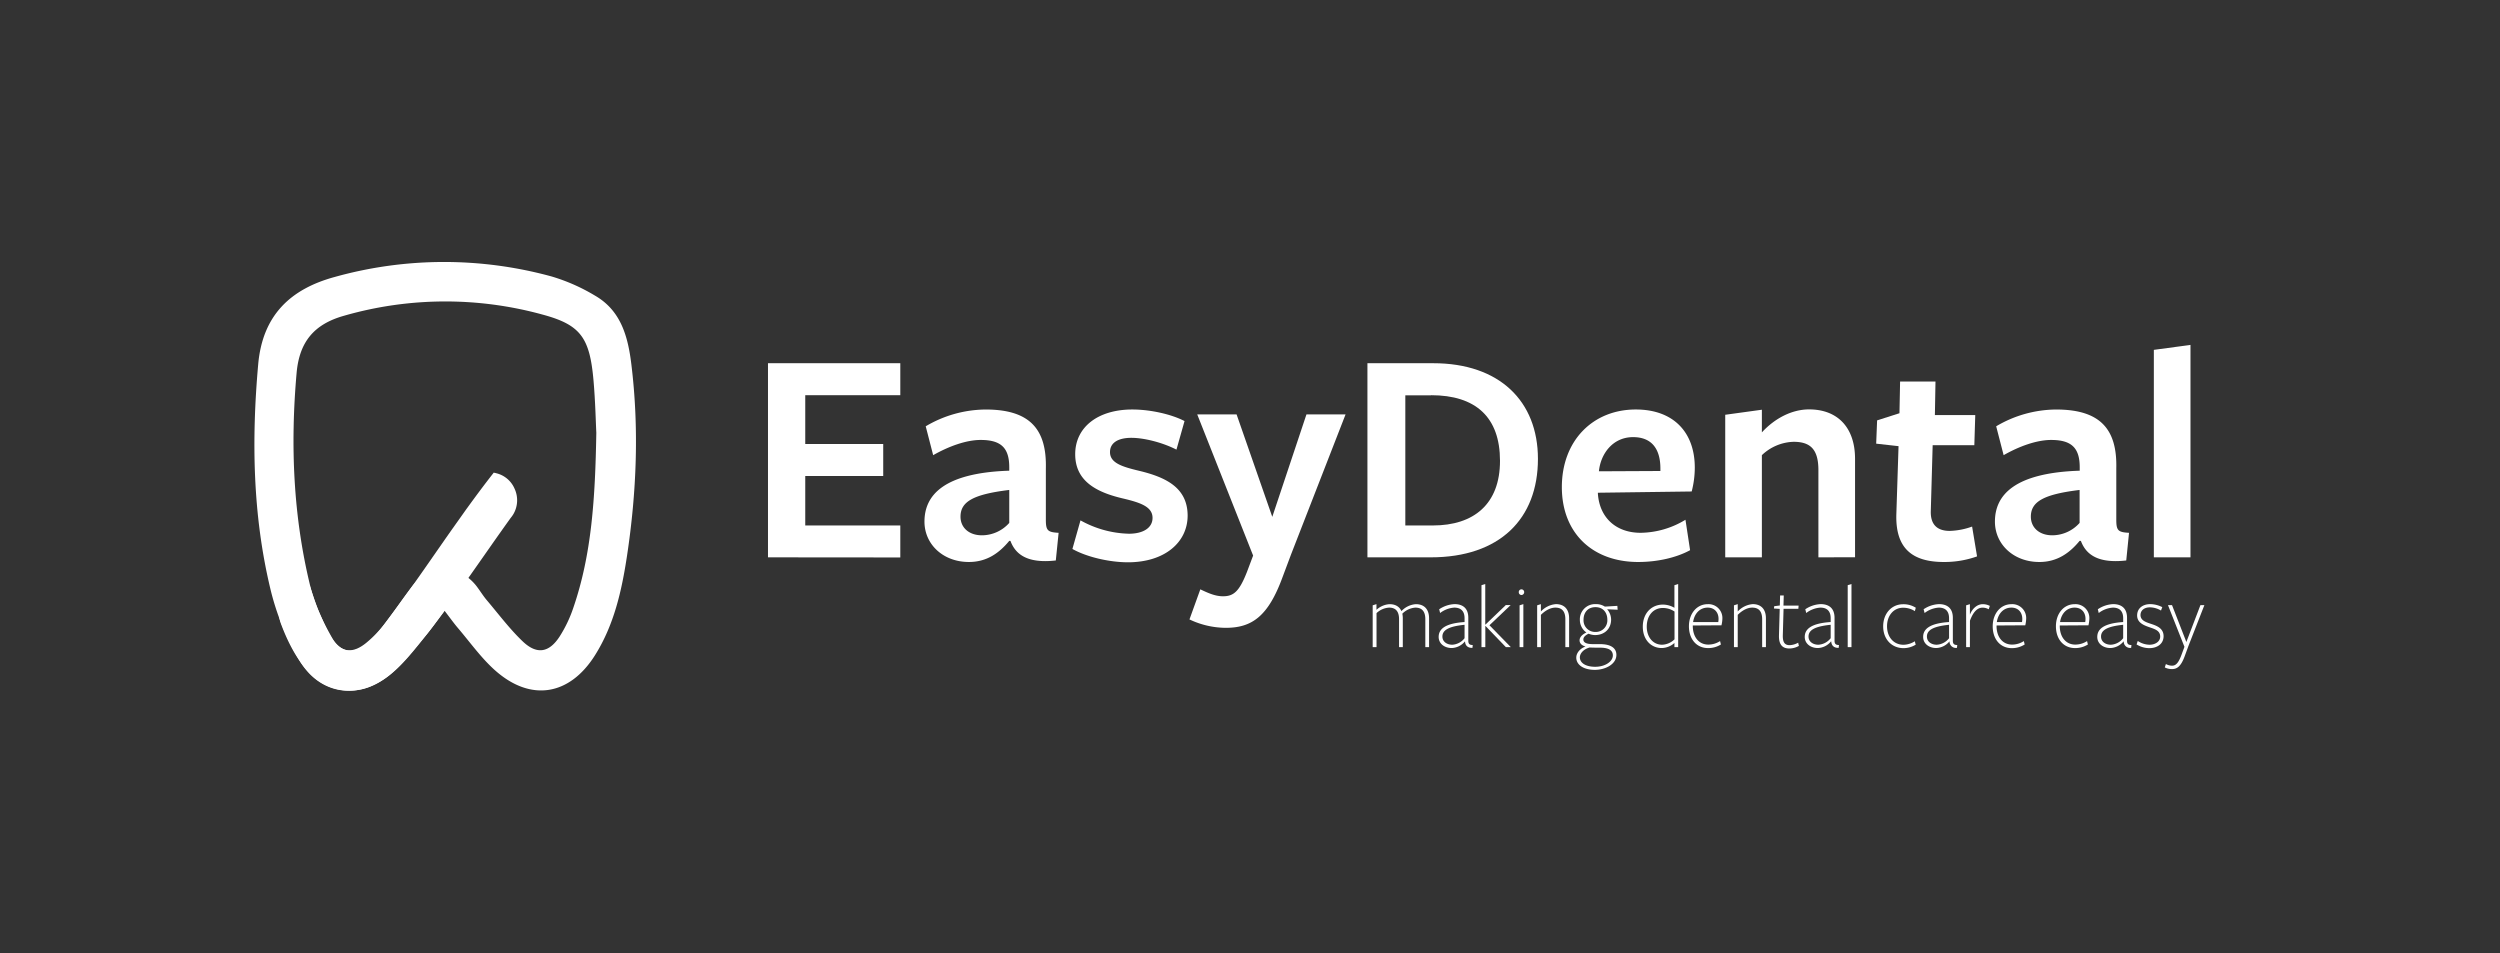 <svg id="Layer_1" data-name="Layer 1" xmlns="http://www.w3.org/2000/svg" viewBox="0 0 1080 411.83"><rect x="0" y="0" width="1080" height="411.83" fill="#333333" stroke="none"/><defs><style>.cls-1{fill:#fff;}</style></defs><title>Artboard 5</title><path class="cls-1" d="M192,263.79c-3.07,4.12-5.45,7.68-8.21,10.91-4.86,5.67-9.38,11.82-15.05,16.55-13.41,11.21-30.19,9.2-39.22-5.65a111.27,111.27,0,0,1-12.78-31.48c-7.59-31.83-8.09-64.16-5.2-96.73,1.89-21.32,14.06-32.59,33.16-37.77a175.64,175.64,0,0,1,93.62-.18,81.15,81.15,0,0,1,18.72,8.27c11.25,6.48,14.25,17.74,15.7,29.64,3.39,27.68,2.27,55.3-1.87,82.76-2.27,15-5.58,29.87-13.86,43-10.95,17.39-27.74,20.18-43.12,6.5-6-5.33-10.76-12.07-16-18.22C196.05,269.24,194.4,266.89,192,263.79ZM257.61,187c-.24-4.73-.43-13.69-1.21-22.59-1.61-18.46-5.54-24-21.65-28.41a158.33,158.33,0,0,0-86.16.41c-12.75,3.6-19.25,11.12-20.45,24.66-2.76,31.15-1.49,62,5.94,92.34,1.9,7.74,5.46,15.27,9.44,22.22,3.68,6.45,8.86,6.82,14.62,2.14a49.76,49.76,0,0,0,7.78-8c4.23-5.4,8-11.17,12.21-16.58,7.58-9.69,20.21-9.61,27.71,0,1.53,2,2.81,4.14,4.42,6.05,5.09,6,9.86,12.41,15.54,17.83,6.12,5.83,11.42,4.93,16-2.16a56.41,56.41,0,0,0,5.87-12.32C255.6,239.47,257.12,215.42,257.61,187Z"/><path class="cls-1" d="M222.24,211a11.52,11.52,0,0,0-8-6.6,3.56,3.56,0,0,0-.83-.17h0l-.1-.1c0,.07-.1.1-.1.17-3.93,5-7.69,10.06-11.42,15.21l-.16.2c-2,2.84-4.06,5.74-6.11,8.61-9,12.78-17.72,25.72-27.13,38.19-4.12,5.48-13.27,19.28-21.65,12.94-4-3-6.24-9.11-8.22-13.5-1.78-4-3.27-8.65-4.55-12.54,0-.13-.43-.2-1-.23a12,12,0,0,0-11.71,16c2.9,7.89,6.8,15.55,12.18,21.33A23.67,23.67,0,0,0,160,296.6c8.88-3.63,15.44-11.42,21.32-18.72,14-17.36,26.3-36.07,39.31-54.16.2-.23.39-.49.56-.72s.36-.53.53-.79A11.86,11.86,0,0,0,222.24,211Z"/><path class="cls-1" d="M331.77,240.77V156.91h57.16v13.82H347.87V191.8h33.68v13.82H347.87V227h41.06v13.82Z"/><path class="cls-1" d="M436,233.66c-4.43,5.36-9.79,9.12-17.44,9.12-11.14,0-19.19-7.65-19.19-17.44,0-11.41,8.32-21.07,36.63-22v-1.47c0-8.32-3.49-11.81-12.34-11.81-6.31,0-13.95,2.82-20.53,6.58l-3.22-12.48a51.39,51.39,0,0,1,25.9-7.25c19.05,0,26.43,8.46,26,25.5v22.13c0,4.7.81,5.37,5.51,5.64l-1.21,11.94c-11.81,1.34-17.31-2.28-19.59-8.45Zm0-22c-15.43,1.88-21.06,5-21.06,11.54,0,4.7,3.62,8.05,9.26,8.05a15.83,15.83,0,0,0,11.8-5.36Z"/><path class="cls-1" d="M487.28,242.91c-8,0-17.85-2.28-24-5.76l3.49-12.35a45,45,0,0,0,20.93,5.77c6.17,0,10.2-2.55,10.2-6.84,0-4.83-5.24-6.58-12.48-8.32-11.67-2.68-20.93-7.51-20.93-19.19s9.79-19.32,24.69-19.32c7.64,0,16.77,2,22.54,5l-3.49,12.34c-6-3.08-14-5.1-19.46-5.1-5.77,0-9.25,2.15-9.25,6.17,0,4.7,5.23,6.31,12.47,8.05,11.81,2.82,21.07,7.38,21.07,19.46C513,234.33,503.11,242.91,487.28,242.91Z"/><path class="cls-1" d="M557.72,239.56l-3.62,9.66c-6.17,16.91-13.15,22-24.56,22a36.88,36.88,0,0,1-15.69-3.63l4.69-13c3.62,1.74,6.58,3,9.8,3,4.56,0,7-2,10.33-10.47l2.68-7.11-24.15-61h17l15.43,44.27,14.76-44.27h16.9Z"/><path class="cls-1" d="M618.1,240.77H590.73V156.91h28.44c28.58,0,45.22,16.37,45.22,41.33C664.39,224.13,647.89,240.77,618.1,240.77Zm.13-70H607.1V227H619c17.71,0,29-9.26,29-27.91C648,180.12,637.42,170.73,618.23,170.73Z"/><path class="cls-1" d="M690.29,213.26c.67,10.07,7.51,16.91,18.51,16.91a38,38,0,0,0,19.32-5.64l2,13.15c-5.9,3.22-14.08,5.1-22.4,5.1-19.86,0-33-12.61-33-32.33,0-20.13,13.42-33.55,31.94-33.55,16.36,0,25.49,9.93,25.49,25.09a41.16,41.16,0,0,1-1.34,10.33l-40.52.54Zm27-9.79V202.4c0-8.32-3.62-13.56-11.8-13.56-8.72,0-14,7.12-14.76,14.76Z"/><path class="cls-1" d="M785.55,240.77v-37.7c0-9.13-3.62-12.21-10.73-12.21a20.71,20.71,0,0,0-13.69,5.77v44.14H745.3V179.18L761.13,177v9.79c5.5-6,12.88-9.93,20.39-9.93,12.48,0,19.86,8,19.86,21.34v42.53Z"/><path class="cls-1" d="M839.76,242.78c-13.82,0-21.07-6-20.53-20.93l.94-29.11-9.66-1.08.4-10.06,9.66-3.09.27-13.68h15.29l-.26,14.49h17.44l-.4,13h-18l-.81,28.58c-.13,5.77,2.82,8.45,8.19,8.45a30.91,30.91,0,0,0,9.66-1.87l2.14,12.88A41.85,41.85,0,0,1,839.76,242.78Z"/><path class="cls-1" d="M898.39,233.66C894,239,888.6,242.78,881,242.78c-11.14,0-19.19-7.65-19.19-17.44,0-11.41,8.32-21.07,36.63-22v-1.47c0-8.32-3.49-11.81-12.34-11.81-6.31,0-14,2.82-20.53,6.58l-3.22-12.48a51.38,51.38,0,0,1,25.89-7.25c19.06,0,26.43,8.46,26,25.5v22.13c0,4.7.81,5.37,5.5,5.64l-1.2,11.94c-11.81,1.34-17.31-2.28-19.59-8.45Zm0-22c-15.43,1.88-21.06,5-21.06,11.54,0,4.7,3.62,8.05,9.25,8.05a15.85,15.85,0,0,0,11.81-5.36Z"/><path class="cls-1" d="M930.46,240.77V151.14L946.29,149v91.77Z"/><path class="cls-1" d="M615.74,279.55V267.49c0-3.22-1.35-5-4.29-5a8.77,8.77,0,0,0-5.64,2.62,10.51,10.51,0,0,1,.2,2.22v12.22h-1.62V267.49c0-3.22-1.35-5-4.29-5a8.62,8.62,0,0,0-5.44,2.38v14.68H593V261.5l1.63-.52v2.46A9.18,9.18,0,0,1,600.3,261c2.42,0,4.24,1,5.12,3a9.4,9.4,0,0,1,6.23-3c3.57,0,5.71,2.14,5.71,6.15v12.42Z"/><path class="cls-1" d="M632.85,277.09a7.71,7.71,0,0,1-5.68,2.86c-3.21,0-5.67-1.94-5.67-4.8,0-3.38,2.77-5.88,11.19-6.43v-1.67c0-2.78-1.35-4.56-4.45-4.56a11.17,11.17,0,0,0-6.11,2.34l-.4-1.63a12.87,12.87,0,0,1,6.63-2.22c3.45,0,5.95,1.67,5.95,5.91v9.85c0,1.11.28,1.94,1.91,1.9l-.12,1.23c-1.79.08-3.1-.75-3.21-2.78Zm-.16-7.18c-7.11.71-9.57,2.42-9.57,5.08,0,2.26,2,3.53,4.25,3.53a7.23,7.23,0,0,0,5.32-2.82Z"/><path class="cls-1" d="M641.66,270.39v9.16H640V252.8l1.63-.51v17.54h.08l8.81-8.45h2.1l-9.17,8.73,9.21,9.44h-2.14l-8.81-9.16Z"/><path class="cls-1" d="M657.26,257.05a1.2,1.2,0,0,1-1.15-1.27,1.16,1.16,0,0,1,1.15-1.19,1.2,1.2,0,0,1,1.19,1.19A1.24,1.24,0,0,1,657.26,257.05Zm-.8,22.5V261.5l1.63-.52v18.57Z"/><path class="cls-1" d="M676.23,279.55V267.49c0-3.22-1.35-5-4.29-5-2.06,0-4.28,1.15-6.27,3.13v13.93h-1.62V261.5l1.62-.52v3.17a10,10,0,0,1,6.47-3.17c3.57,0,5.72,2.14,5.72,6.15v12.42Z"/><path class="cls-1" d="M682.38,276.62c0-1.55,1.47-2.7,2.94-3.38a6.67,6.67,0,0,1-2.82-5.47,6.57,6.57,0,0,1,6.87-6.79,7,7,0,0,1,3.93,1.07l5.4-.32.12,1.67-4.53-.2a6.89,6.89,0,0,1,1.71,4.45c0,4.12-3,6.7-6.91,6.7a7.39,7.39,0,0,1-2.82-.59c-1.15.55-2.26,1.35-2.26,2.5s1,2,4.09,2h3c5.12,0,7.18,1.91,7.18,4.65,0,4-4.68,6.47-9.33,6.47-5,0-8-2.27-8-5.28,0-2.11,1.78-4.05,4-4.8C683.42,278.88,682.38,278,682.38,276.62Zm.12,7.34c0,2.34,2.39,4.09,6.63,4.09s7.62-2.23,7.62-4.92c0-2.35-2.06-3.34-5.63-3.34-1.27,0-3.06,0-4.33-.08C684.25,280.35,682.5,282.17,682.5,284ZM689.21,273a5,5,0,0,0,5.16-5.31c0-3-1.79-5.4-5.12-5.4s-5.16,2.34-5.16,5.44A5,5,0,0,0,689.21,273Z"/><path class="cls-1" d="M723.35,252.8l1.62-.51v27.26h-1.62v-1.78a8.41,8.41,0,0,1-5.48,2.18c-4.68,0-8.18-3.65-8.18-9.21,0-5.79,3.7-9.56,8.74-9.56a10,10,0,0,1,4.92,1.39Zm-5,9.85c-4.09,0-6.95,3.21-6.95,8.09,0,4.41,2.62,7.78,6.63,7.78a8,8,0,0,0,5.36-2.34v-12A9.06,9.06,0,0,0,718.31,262.65Z"/><path class="cls-1" d="M731.29,270.46c0,4.61,2.54,8,6.7,8a9.31,9.31,0,0,0,5.08-1.51l.36,1.47a10.25,10.25,0,0,1-5.56,1.55c-5,0-8.25-3.89-8.25-9.41S733,261,737.76,261a6,6,0,0,1,6.31,6.27,13.42,13.42,0,0,1-.4,2.86l-12.38.08Zm11-1.74a7.7,7.7,0,0,0,.12-1.35c0-2.86-1.79-4.88-4.68-4.88-3.38,0-5.76,2.54-6.31,6.23Z"/><path class="cls-1" d="M761.25,279.55V267.49c0-3.22-1.34-5-4.28-5-2.06,0-4.29,1.15-6.27,3.13v13.93h-1.63V261.5l1.63-.52v3.17a10,10,0,0,1,6.47-3.17c3.57,0,5.71,2.14,5.71,6.15v12.42Z"/><path class="cls-1" d="M773,280.15c-3.37,0-4.6-2.1-4.48-5.8l.32-11.31-2.5-.16.12-1,2.42-.31.12-4.33h1.58l-.12,4.37H777l-.11,1.38h-6.39l-.32,11.43c-.08,3,.79,4.29,2.93,4.29a8.1,8.1,0,0,0,3.7-1.07l.31,1.39A8.51,8.51,0,0,1,773,280.15Z"/><path class="cls-1" d="M791,277.09a7.67,7.67,0,0,1-5.67,2.86c-3.22,0-5.68-1.94-5.68-4.8,0-3.38,2.78-5.88,11.2-6.43v-1.67c0-2.78-1.35-4.56-4.45-4.56a11.17,11.17,0,0,0-6.11,2.34l-.4-1.63a12.87,12.87,0,0,1,6.63-2.22c3.45,0,6,1.67,6,5.91v9.85c0,1.11.28,1.94,1.91,1.9l-.12,1.23c-1.79.08-3.1-.75-3.22-2.78Zm-.15-7.18c-7.11.71-9.57,2.42-9.57,5.08,0,2.26,2,3.53,4.25,3.53a7.25,7.25,0,0,0,5.32-2.82Z"/><path class="cls-1" d="M798.21,279.55V252.8l1.63-.51v27.26Z"/><path class="cls-1" d="M822.34,280c-5.16,0-8.81-3.89-8.81-9.41s3.61-9.56,8.61-9.56a9.9,9.9,0,0,1,5.48,1.51l-.4,1.47a9.38,9.38,0,0,0-5.08-1.47c-4.08,0-6.94,3.37-6.94,8s2.82,8,7.14,8a9.42,9.42,0,0,0,4.85-1.51l.39,1.47A10.07,10.07,0,0,1,822.34,280Z"/><path class="cls-1" d="M842.15,277.09a7.67,7.67,0,0,1-5.68,2.86c-3.21,0-5.67-1.94-5.67-4.8,0-3.38,2.78-5.88,11.19-6.43v-1.67c0-2.78-1.35-4.56-4.44-4.56a11.17,11.17,0,0,0-6.12,2.34L831,263.2a12.81,12.81,0,0,1,6.63-2.22c3.45,0,6,1.67,6,5.91v9.85c0,1.11.28,1.94,1.9,1.9l-.12,1.23a2.74,2.74,0,0,1-3.21-2.78Zm-.16-7.18c-7.1.71-9.56,2.42-9.56,5.08,0,2.26,1.94,3.53,4.24,3.53A7.23,7.23,0,0,0,842,275.7Z"/><path class="cls-1" d="M851,279.55h-1.63V261.5L851,261v4.52c1.07-2.66,3.14-4.52,5.6-4.52a6.71,6.71,0,0,1,3,.75l-.48,1.47a5.18,5.18,0,0,0-2.66-.71c-2.06,0-3.93,1.55-5.44,5.63Z"/><path class="cls-1" d="M862.51,270.46c0,4.61,2.54,8,6.71,8a9.31,9.31,0,0,0,5.08-1.51l.36,1.47A10.27,10.27,0,0,1,869.1,280c-5,0-8.25-3.89-8.25-9.41S864.22,261,869,261a6,6,0,0,1,6.31,6.27,14.08,14.08,0,0,1-.39,2.86l-12.39.08Zm11-1.74a7.7,7.7,0,0,0,.12-1.35c0-2.86-1.79-4.88-4.69-4.88-3.37,0-5.75,2.54-6.31,6.23Z"/><path class="cls-1" d="M889.82,270.46c0,4.61,2.54,8,6.71,8a9.34,9.34,0,0,0,5.08-1.51l.36,1.47a10.27,10.27,0,0,1-5.56,1.55c-5,0-8.25-3.89-8.25-9.41s3.37-9.56,8.13-9.56a6,6,0,0,1,6.31,6.27,14.08,14.08,0,0,1-.39,2.86l-12.39.08Zm11-1.74a7.7,7.7,0,0,0,.12-1.35c0-2.86-1.79-4.88-4.69-4.88-3.37,0-5.75,2.54-6.31,6.23Z"/><path class="cls-1" d="M917.37,277.09a7.67,7.67,0,0,1-5.68,2.86c-3.21,0-5.67-1.94-5.67-4.8,0-3.38,2.78-5.88,11.19-6.43v-1.67c0-2.78-1.35-4.56-4.44-4.56a11.17,11.17,0,0,0-6.12,2.34l-.39-1.63a12.8,12.8,0,0,1,6.62-2.22c3.46,0,6,1.67,6,5.91v9.85c0,1.11.28,1.94,1.9,1.9l-.12,1.23a2.74,2.74,0,0,1-3.21-2.78Zm-.16-7.18c-7.1.71-9.56,2.42-9.56,5.08,0,2.26,1.94,3.53,4.24,3.53a7.23,7.23,0,0,0,5.32-2.82Z"/><path class="cls-1" d="M928.52,280A10.52,10.52,0,0,1,923,278.4l.51-1.51a9.36,9.36,0,0,0,5.08,1.63c2.31,0,4.61-1.23,4.61-3.53,0-2.62-2.42-3.25-4.84-4.09s-5.12-2-5.12-5c0-3.25,2.58-4.92,5.71-4.92a11.85,11.85,0,0,1,5.16,1.31l-.56,1.47a9.64,9.64,0,0,0-4.76-1.39c-2.46,0-4.09,1.31-4.09,3.33,0,2.38,2.38,3.1,4.77,3.89s5.2,1.91,5.2,5.24S931.9,280,928.52,280Z"/><path class="cls-1" d="M945.43,279l-1.7,4.64c-1.59,4.25-3.26,5.4-5.4,5.4a6.66,6.66,0,0,1-3.14-.71l.48-1.47a5.49,5.49,0,0,0,2.66.71c1.39,0,2.62-.79,4-4.48l1.35-3.66-7.11-18h1.75l6.19,15.91,6.07-15.91h1.71Z"/></svg>